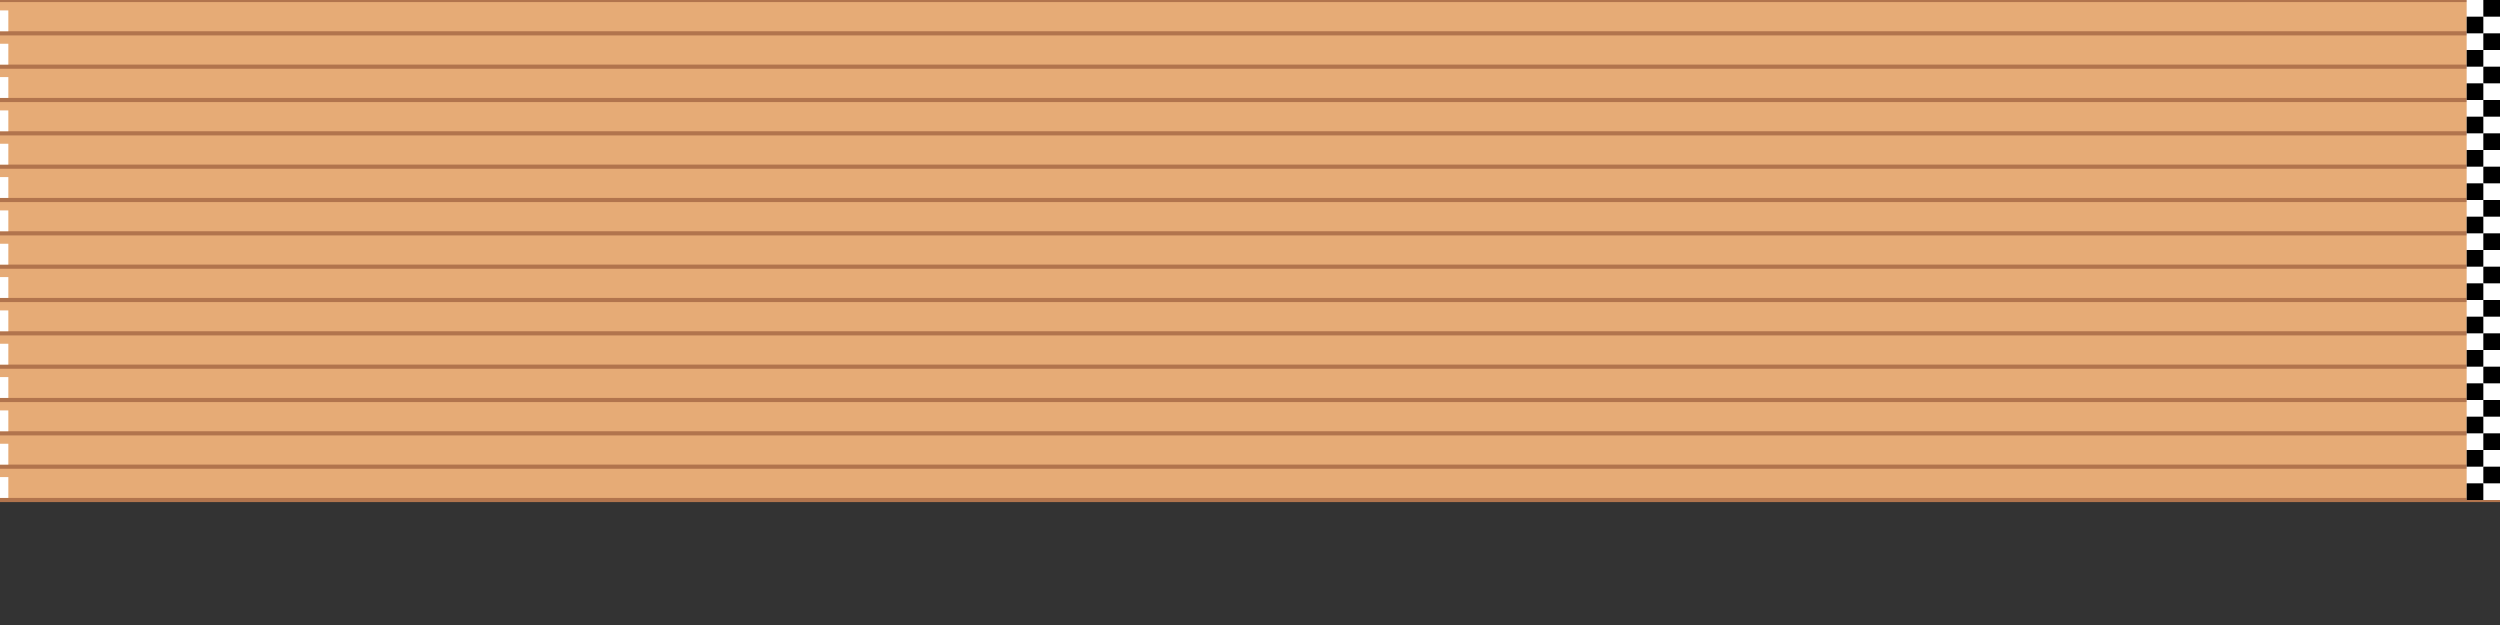 <svg xmlns="http://www.w3.org/2000/svg" viewBox="0 0 600 150"><rect x="0" y="0" width="600" height="150" fill="#333333" stroke="none"/><defs>
<style>.cls-1{fill:#fff;}.cls-2{stroke:#B1744D;stroke-width:1}.cls-3{fill:#E6AB76;}.cls-4{fill:#000}</style>
</defs><title>derby_silk_avatar_cross_of_sash</title>
<g id="background">
  <rect class="cls-3" x="0" y="0" width="600" height="120"/>
  <line class="cls-2" x1="0" x2="600" y1="0" y2="0"/>
  <line class="cls-2" x1="0" x2="600" y1="8" y2="8"/>
  <line class="cls-2" x1="0" x2="600" y1="16" y2="16"/>
  <line class="cls-2" x1="0" x2="600" y1="24" y2="24"/>
  <line class="cls-2" x1="0" x2="600" y1="32" y2="32"/>
  <line class="cls-2" x1="0" x2="600" y1="40" y2="40"/>
  <line class="cls-2" x1="0" x2="600" y1="48" y2="48"/>
  <line class="cls-2" x1="0" x2="600" y1="56" y2="56"/>
  <line class="cls-2" x1="0" x2="600" y1="64" y2="64"/>
  <line class="cls-2" x1="0" x2="600" y1="72" y2="72"/>
  <line class="cls-2" x1="0" x2="600" y1="80" y2="80"/>
  <line class="cls-2" x1="0" x2="600" y1="88" y2="88"/>
  <line class="cls-2" x1="0" x2="600" y1="96" y2="96"/>
  <line class="cls-2" x1="0" x2="600" y1="104" y2="104"/>
  <line class="cls-2" x1="0" x2="600" y1="112" y2="112"/>
  <line class="cls-2" x1="0" x2="600" y1="120" y2="120"/>
  <rect class="cls-1" x="0" y="2.5" width="2" height="5"/>
  <rect class="cls-1" x="0" y="10.5" width="2" height="5"/>
  <rect class="cls-1" x="0" y="18.5" width="2" height="5"/>
  <rect class="cls-1" x="0" y="26.5" width="2" height="5"/>
  <rect class="cls-1" x="0" y="34.5" width="2" height="5"/>
  <rect class="cls-1" x="0" y="42.5" width="2" height="5"/>
  <rect class="cls-1" x="0" y="50.5" width="2" height="5"/>
  <rect class="cls-1" x="0" y="58.5" width="2" height="5"/>
  <rect class="cls-1" x="0" y="66.5" width="2" height="5"/>
  <rect class="cls-1" x="0" y="74.5" width="2" height="5"/>
  <rect class="cls-1" x="0" y="82.5" width="2" height="5"/>
  <rect class="cls-1" x="0" y="90.5" width="2" height="5"/>
  <rect class="cls-1" x="0" y="98.5" width="2" height="5"/>
  <rect class="cls-1" x="0" y="106.5" width="2" height="5"/>
  <rect class="cls-1" x="0" y="114.5" width="2" height="5"/>
  <rect class="cls-1" x="592" y="0" width="8" height="120"/>
  <rect class="cls-4" x="596" y="0" width="4" height="4"/>
  <rect class="cls-4" x="592" y="4" width="4" height="4"/>
  <rect class="cls-4" x="596" y="8" width="4" height="4"/>
  <rect class="cls-4" x="592" y="12" width="4" height="4"/>
  <rect class="cls-4" x="596" y="16" width="4" height="4"/>
  <rect class="cls-4" x="592" y="20" width="4" height="4"/>
  <rect class="cls-4" x="596" y="24" width="4" height="4"/>
  <rect class="cls-4" x="592" y="28" width="4" height="4"/>
  <rect class="cls-4" x="596" y="32" width="4" height="4"/>
  <rect class="cls-4" x="592" y="36" width="4" height="4"/>
  <rect class="cls-4" x="596" y="40" width="4" height="4"/>
  <rect class="cls-4" x="592" y="44" width="4" height="4"/>
  <rect class="cls-4" x="596" y="48" width="4" height="4"/>
  <rect class="cls-4" x="592" y="52" width="4" height="4"/>
  <rect class="cls-4" x="596" y="56" width="4" height="4"/>
  <rect class="cls-4" x="592" y="60" width="4" height="4"/>
  <rect class="cls-4" x="596" y="64" width="4" height="4"/>
  <rect class="cls-4" x="592" y="68" width="4" height="4"/>
  <rect class="cls-4" x="596" y="72" width="4" height="4"/>
  <rect class="cls-4" x="592" y="76" width="4" height="4"/>
  <rect class="cls-4" x="596" y="80" width="4" height="4"/>
  <rect class="cls-4" x="592" y="84" width="4" height="4"/>
  <rect class="cls-4" x="596" y="88" width="4" height="4"/>
  <rect class="cls-4" x="592" y="92" width="4" height="4"/>
  <rect class="cls-4" x="596" y="96" width="4" height="4"/>
  <rect class="cls-4" x="592" y="100" width="4" height="4"/>
  <rect class="cls-4" x="596" y="104" width="4" height="4"/>
  <rect class="cls-4" x="592" y="108" width="4" height="4"/>
  <rect class="cls-4" x="596" y="112" width="4" height="4"/>
  <rect class="cls-4" x="592" y="116" width="4" height="4"/>
</g>
</svg>